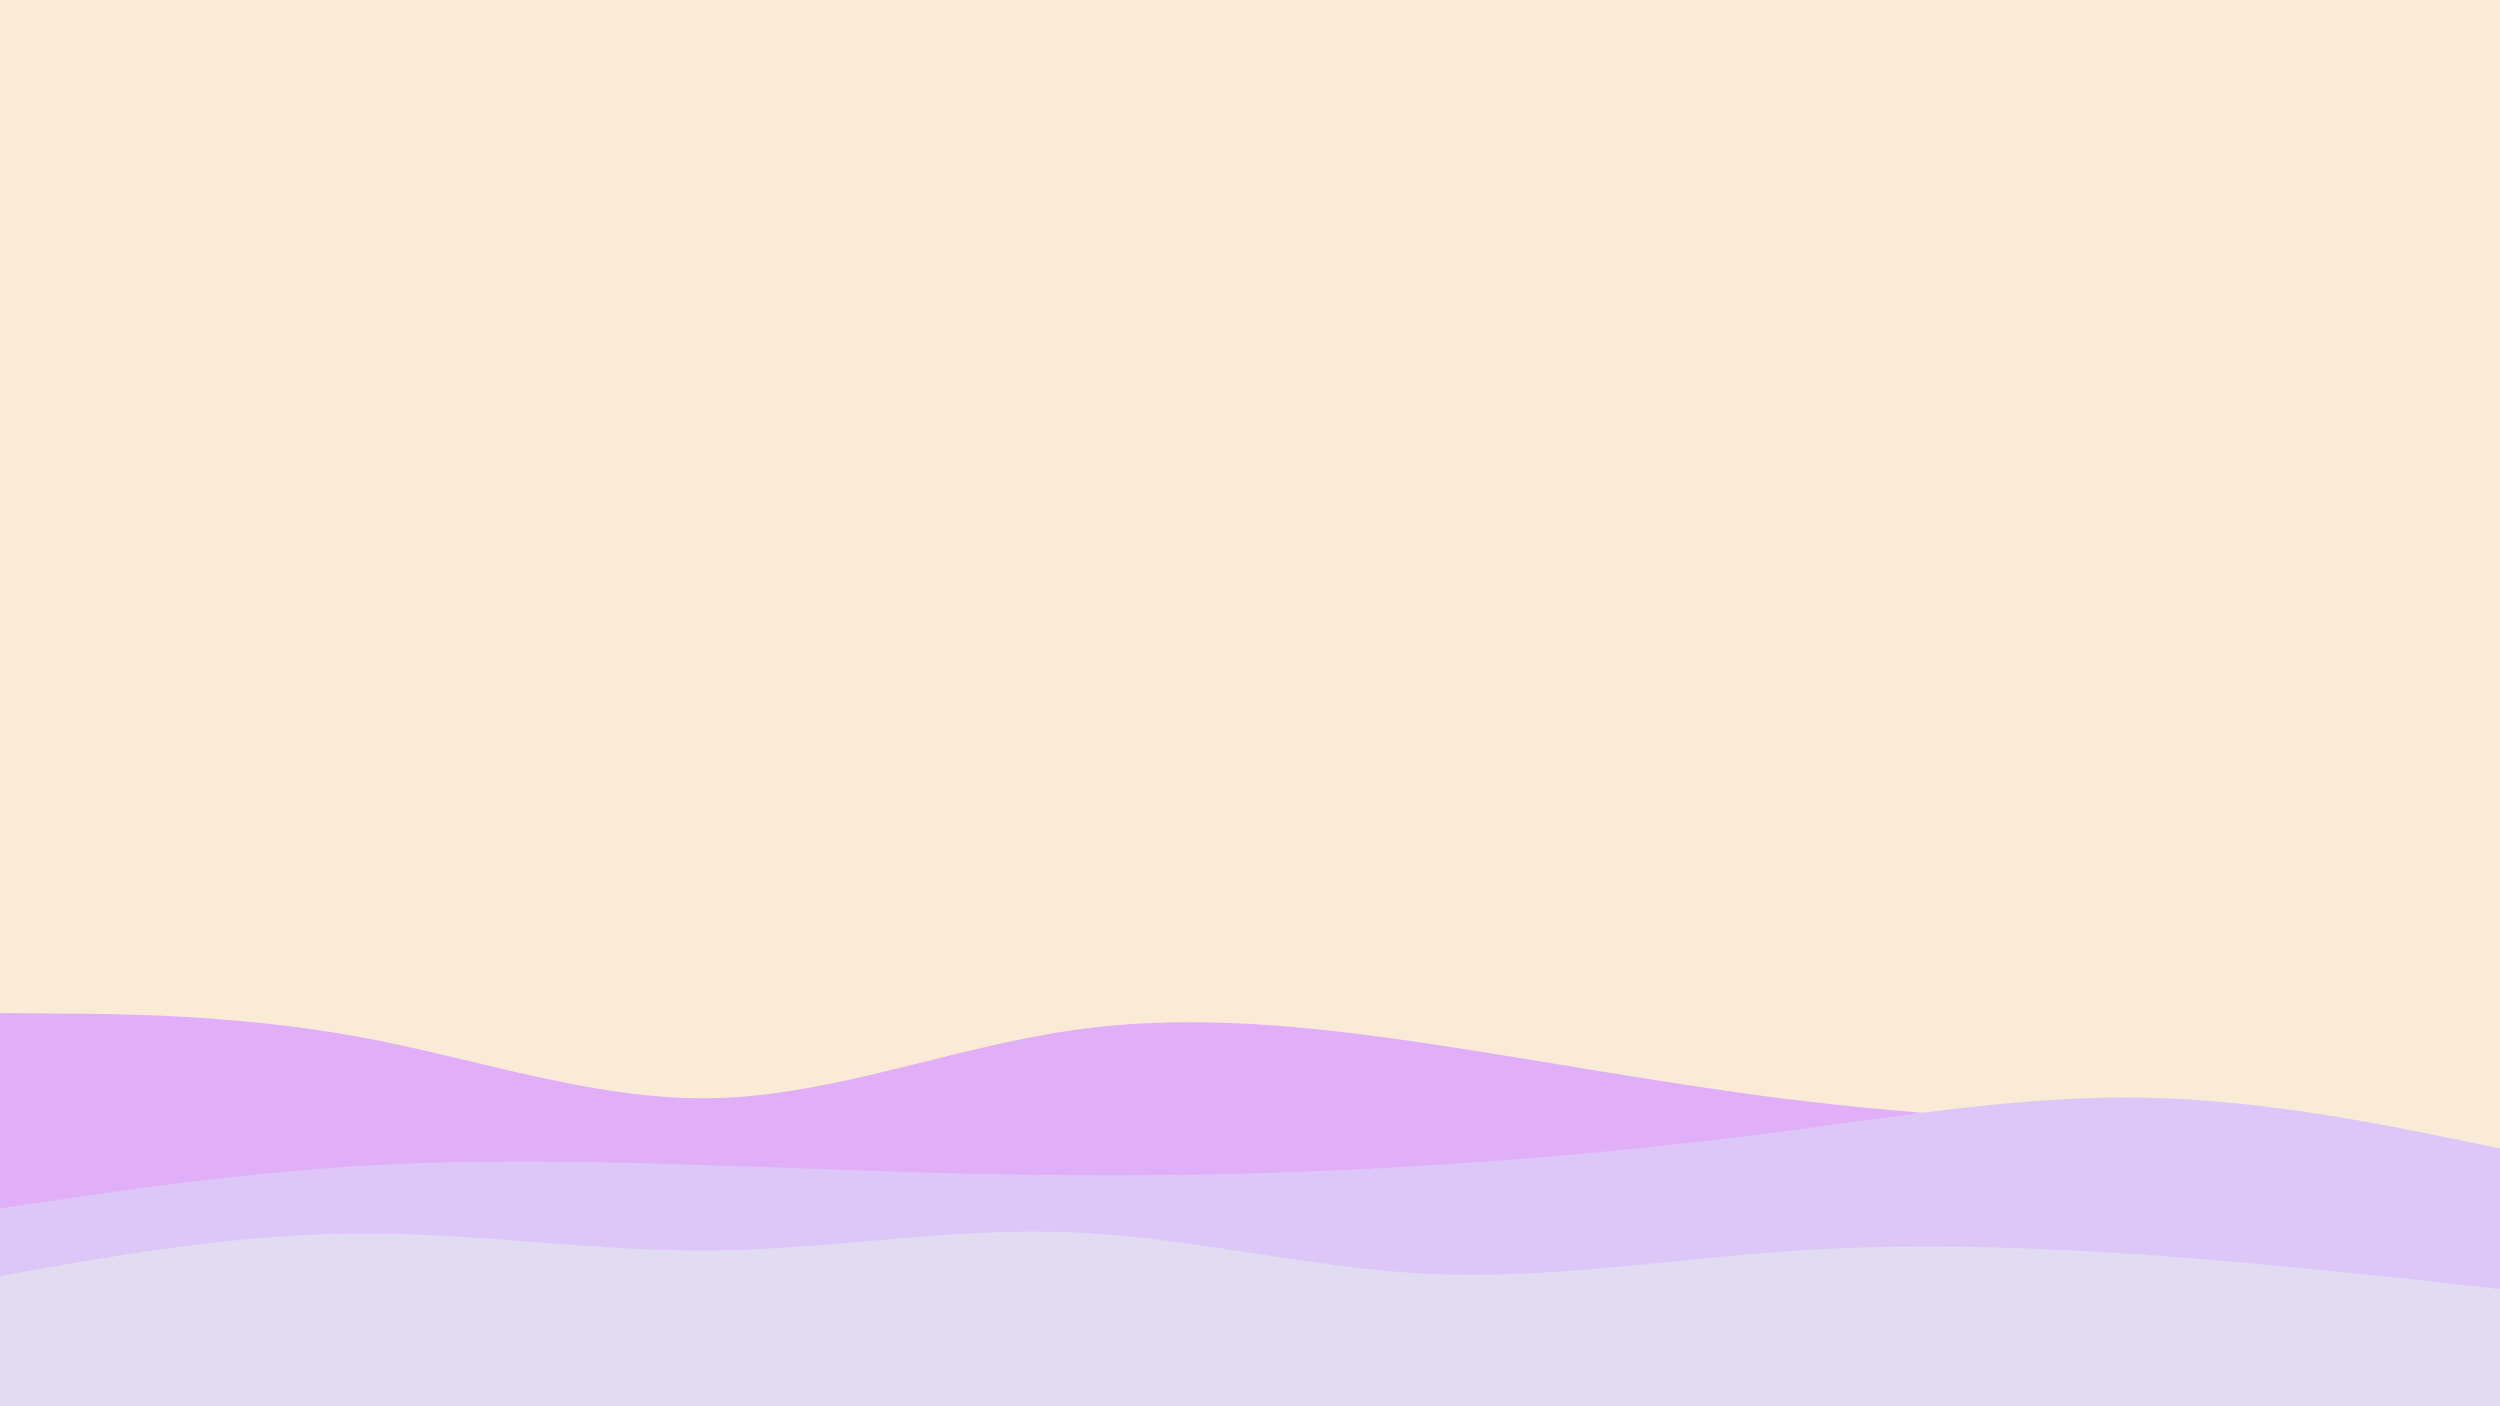 <svg id="visual" viewBox="0 0 960 540" width="960" height="540" xmlns="http://www.w3.org/2000/svg" xmlns:xlink="http://www.w3.org/1999/xlink" version="1.1"><rect x="0" y="0" width="960" height="540" fill="#faebd7"></rect><path d="M0 389L22.8 389.2C45.7 389.3 91.3 389.7 137 398C182.7 406.3 228.3 422.7 274 421.7C319.7 420.7 365.3 402.3 411.2 395.7C457 389 503 394 548.8 400.8C594.7 407.7 640.3 416.3 686 422C731.7 427.7 777.3 430.3 823 433.2C868.7 436 914.3 439 937.2 440.5L960 442L960 541L937.2 541C914.3 541 868.7 541 823 541C777.3 541 731.7 541 686 541C640.3 541 594.7 541 548.8 541C503 541 457 541 411.2 541C365.3 541 319.7 541 274 541C228.3 541 182.7 541 137 541C91.3 541 45.7 541 22.8 541L0 541Z" fill="#e0aff8"></path><path d="M0 464L22.8 460.7C45.7 457.3 91.3 450.7 137 447.8C182.7 445 228.3 446 274 447.5C319.7 449 365.3 451 411.2 451.3C457 451.7 503 450.3 548.8 447.5C594.7 444.7 640.3 440.3 686 434.3C731.7 428.3 777.3 420.7 823 421.5C868.7 422.3 914.3 431.7 937.2 436.3L960 441L960 541L937.2 541C914.3 541 868.7 541 823 541C777.3 541 731.7 541 686 541C640.3 541 594.7 541 548.8 541C503 541 457 541 411.2 541C365.3 541 319.7 541 274 541C228.3 541 182.7 541 137 541C91.3 541 45.7 541 22.8 541L0 541Z" fill="#ddc7f8"></path><path d="M0 490L22.8 486C45.7 482 91.3 474 137 473.7C182.7 473.3 228.3 480.7 274 480.2C319.7 479.7 365.3 471.3 411.2 473.2C457 475 503 487 548.8 489.2C594.7 491.3 640.3 483.7 686 480.5C731.7 477.3 777.3 478.7 823 481.8C868.7 485 914.3 490 937.2 492.5L960 495L960 541L937.2 541C914.3 541 868.7 541 823 541C777.3 541 731.7 541 686 541C640.3 541 594.7 541 548.8 541C503 541 457 541 411.2 541C365.3 541 319.7 541 274 541C228.3 541 182.7 541 137 541C91.3 541 45.7 541 22.8 541L0 541Z" fill="#e2dcf2"></path></svg>
